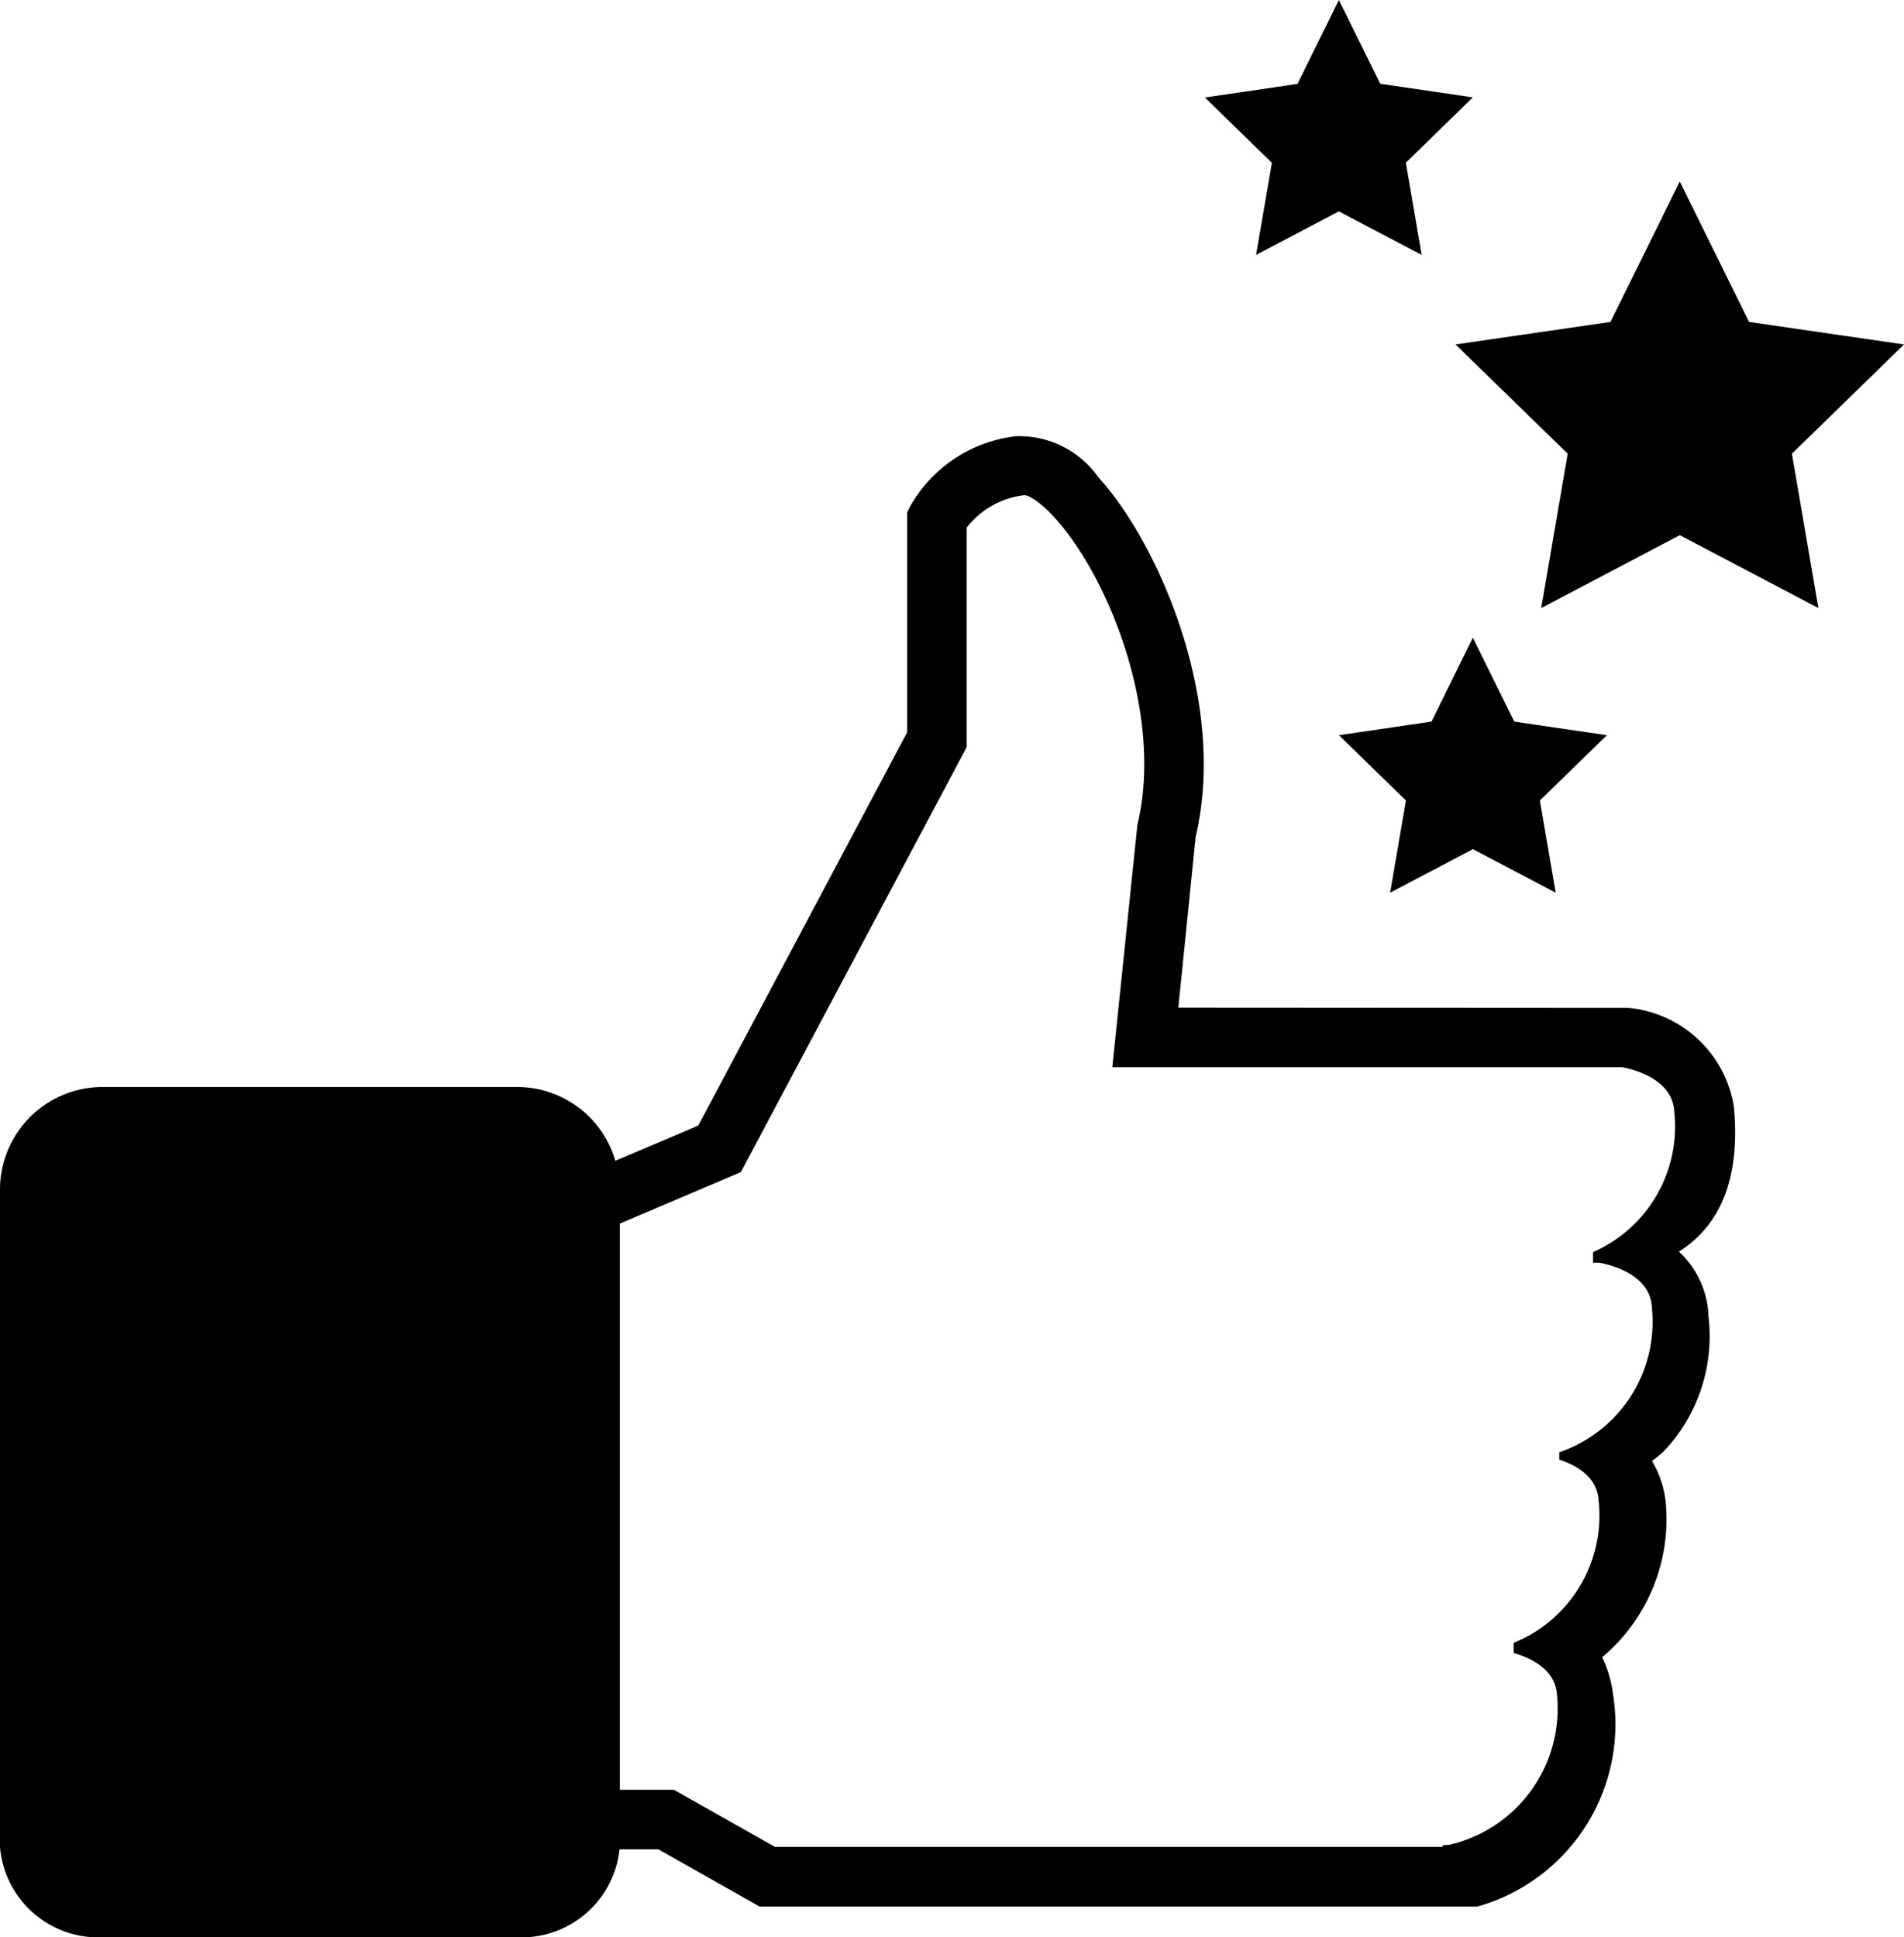 <svg xmlns="http://www.w3.org/2000/svg" width="56.026" height="57" viewBox="0 0 56.026 57">
  <g id="Group_8" data-name="Group 8" transform="translate(-5.769 -5)">
    <g id="Group_3" data-name="Group 3" transform="translate(5.769 5)">
      <path id="Path_4" data-name="Path 4" d="M64.065,44.832h-15l.732-7.128c.711-2.927-.557-6.643-2.112-8.654-.657-.85-1.1-1.046-1.21-1.048a2.5,2.5,0,0,0-1.7.956v6.455L38.131,47.919,34.57,49.432l0,16.659H36.16l2.976,1.683H58.778l.011-.053.175-.006a4.113,4.113,0,0,0,3.179-4.4c-.037-.79-.824-1.122-1.276-1.25v-.3a4.041,4.041,0,0,0,2.5-4.177c-.034-.726-.7-1.065-1.158-1.213v-.217a4.054,4.054,0,0,0,2.724-4.265c-.046-.99-1.272-1.262-1.536-1.311h-.194v-.312a4.035,4.035,0,0,0,2.4-4.13C65.556,45.152,64.329,44.881,64.065,44.832Z" transform="translate(-16.329 -13.434)" fill="none"/>
      <path id="Path_5" data-name="Path 5" d="M56.786,44.959a3.471,3.471,0,0,0-3.091-2.886l-13.253-.008.509-5.022c.951-4.044-1.139-8.7-2.861-10.58a2.852,2.852,0,0,0-2.428-1.21,4.117,4.117,0,0,0-3.113,2.067l-.085.179v6.463L26.316,45.535l-2.44,1.037A3.01,3.01,0,0,0,21,44.4H8.784a3.019,3.019,0,0,0-3.015,3.015V66.693l0,.068a2.9,2.9,0,0,0,2.886,2.659H21.122A2.9,2.9,0,0,0,24,66.829h1.143l2.976,1.683h21.1l.049-.006a5.573,5.573,0,0,0,3.961-6.264,3.517,3.517,0,0,0-.314-1.065,5.307,5.307,0,0,0,1.87-4.542,2.969,2.969,0,0,0-.406-1.232,3.631,3.631,0,0,0,.338-.275,4.917,4.917,0,0,0,1.326-3.965,2.7,2.7,0,0,0-.872-1.918C56.441,48.441,56.984,47.007,56.786,44.959Zm-4.141,4.3v.312h.194c.264.049,1.491.321,1.536,1.311a4.054,4.054,0,0,1-2.724,4.265v.217c.459.149,1.125.488,1.158,1.213a4.039,4.039,0,0,1-2.5,4.177v.3c.452.127,1.239.459,1.276,1.25A4.113,4.113,0,0,1,48.4,66.7l-.175.006-.011.053H28.576L25.6,65.078H24.008l0-16.659,3.561-1.514L34.215,34.4V27.943a2.5,2.5,0,0,1,1.7-.956c.105,0,.553.2,1.21,1.048,1.554,2.011,2.822,5.728,2.112,8.655L38.5,43.818h15c.264.049,1.491.321,1.536,1.311A4.032,4.032,0,0,1,52.645,49.258Z" transform="translate(-5.769 -12.419)"/>
      <path id="Path_6" data-name="Path 6" d="M86.591,18.225l-4.559-.662-2.039-4.132-2.039,4.132-4.559.662,3.3,3.215-.779,4.541,4.078-2.144,4.078,2.144-.779-4.541Z" transform="translate(-30.565 -8.091)"/>
      <path id="Path_7" data-name="Path 7" d="M73.136,37.093l-1.219-2.469L70.7,37.093l-2.724.4,1.972,1.921-.465,2.713,2.436-1.281,2.436,1.281-.466-2.713,1.972-1.921Z" transform="translate(-28.578 -15.862)"/>
      <path id="Path_8" data-name="Path 8" d="M63.256,12.5l2.436-1.281L68.129,12.5l-.465-2.713,1.971-1.922-2.724-.4L65.693,5,64.475,7.469l-2.724.4,1.971,1.922Z" transform="translate(-26.296 -5)"/>
    </g>
  </g>
</svg>

